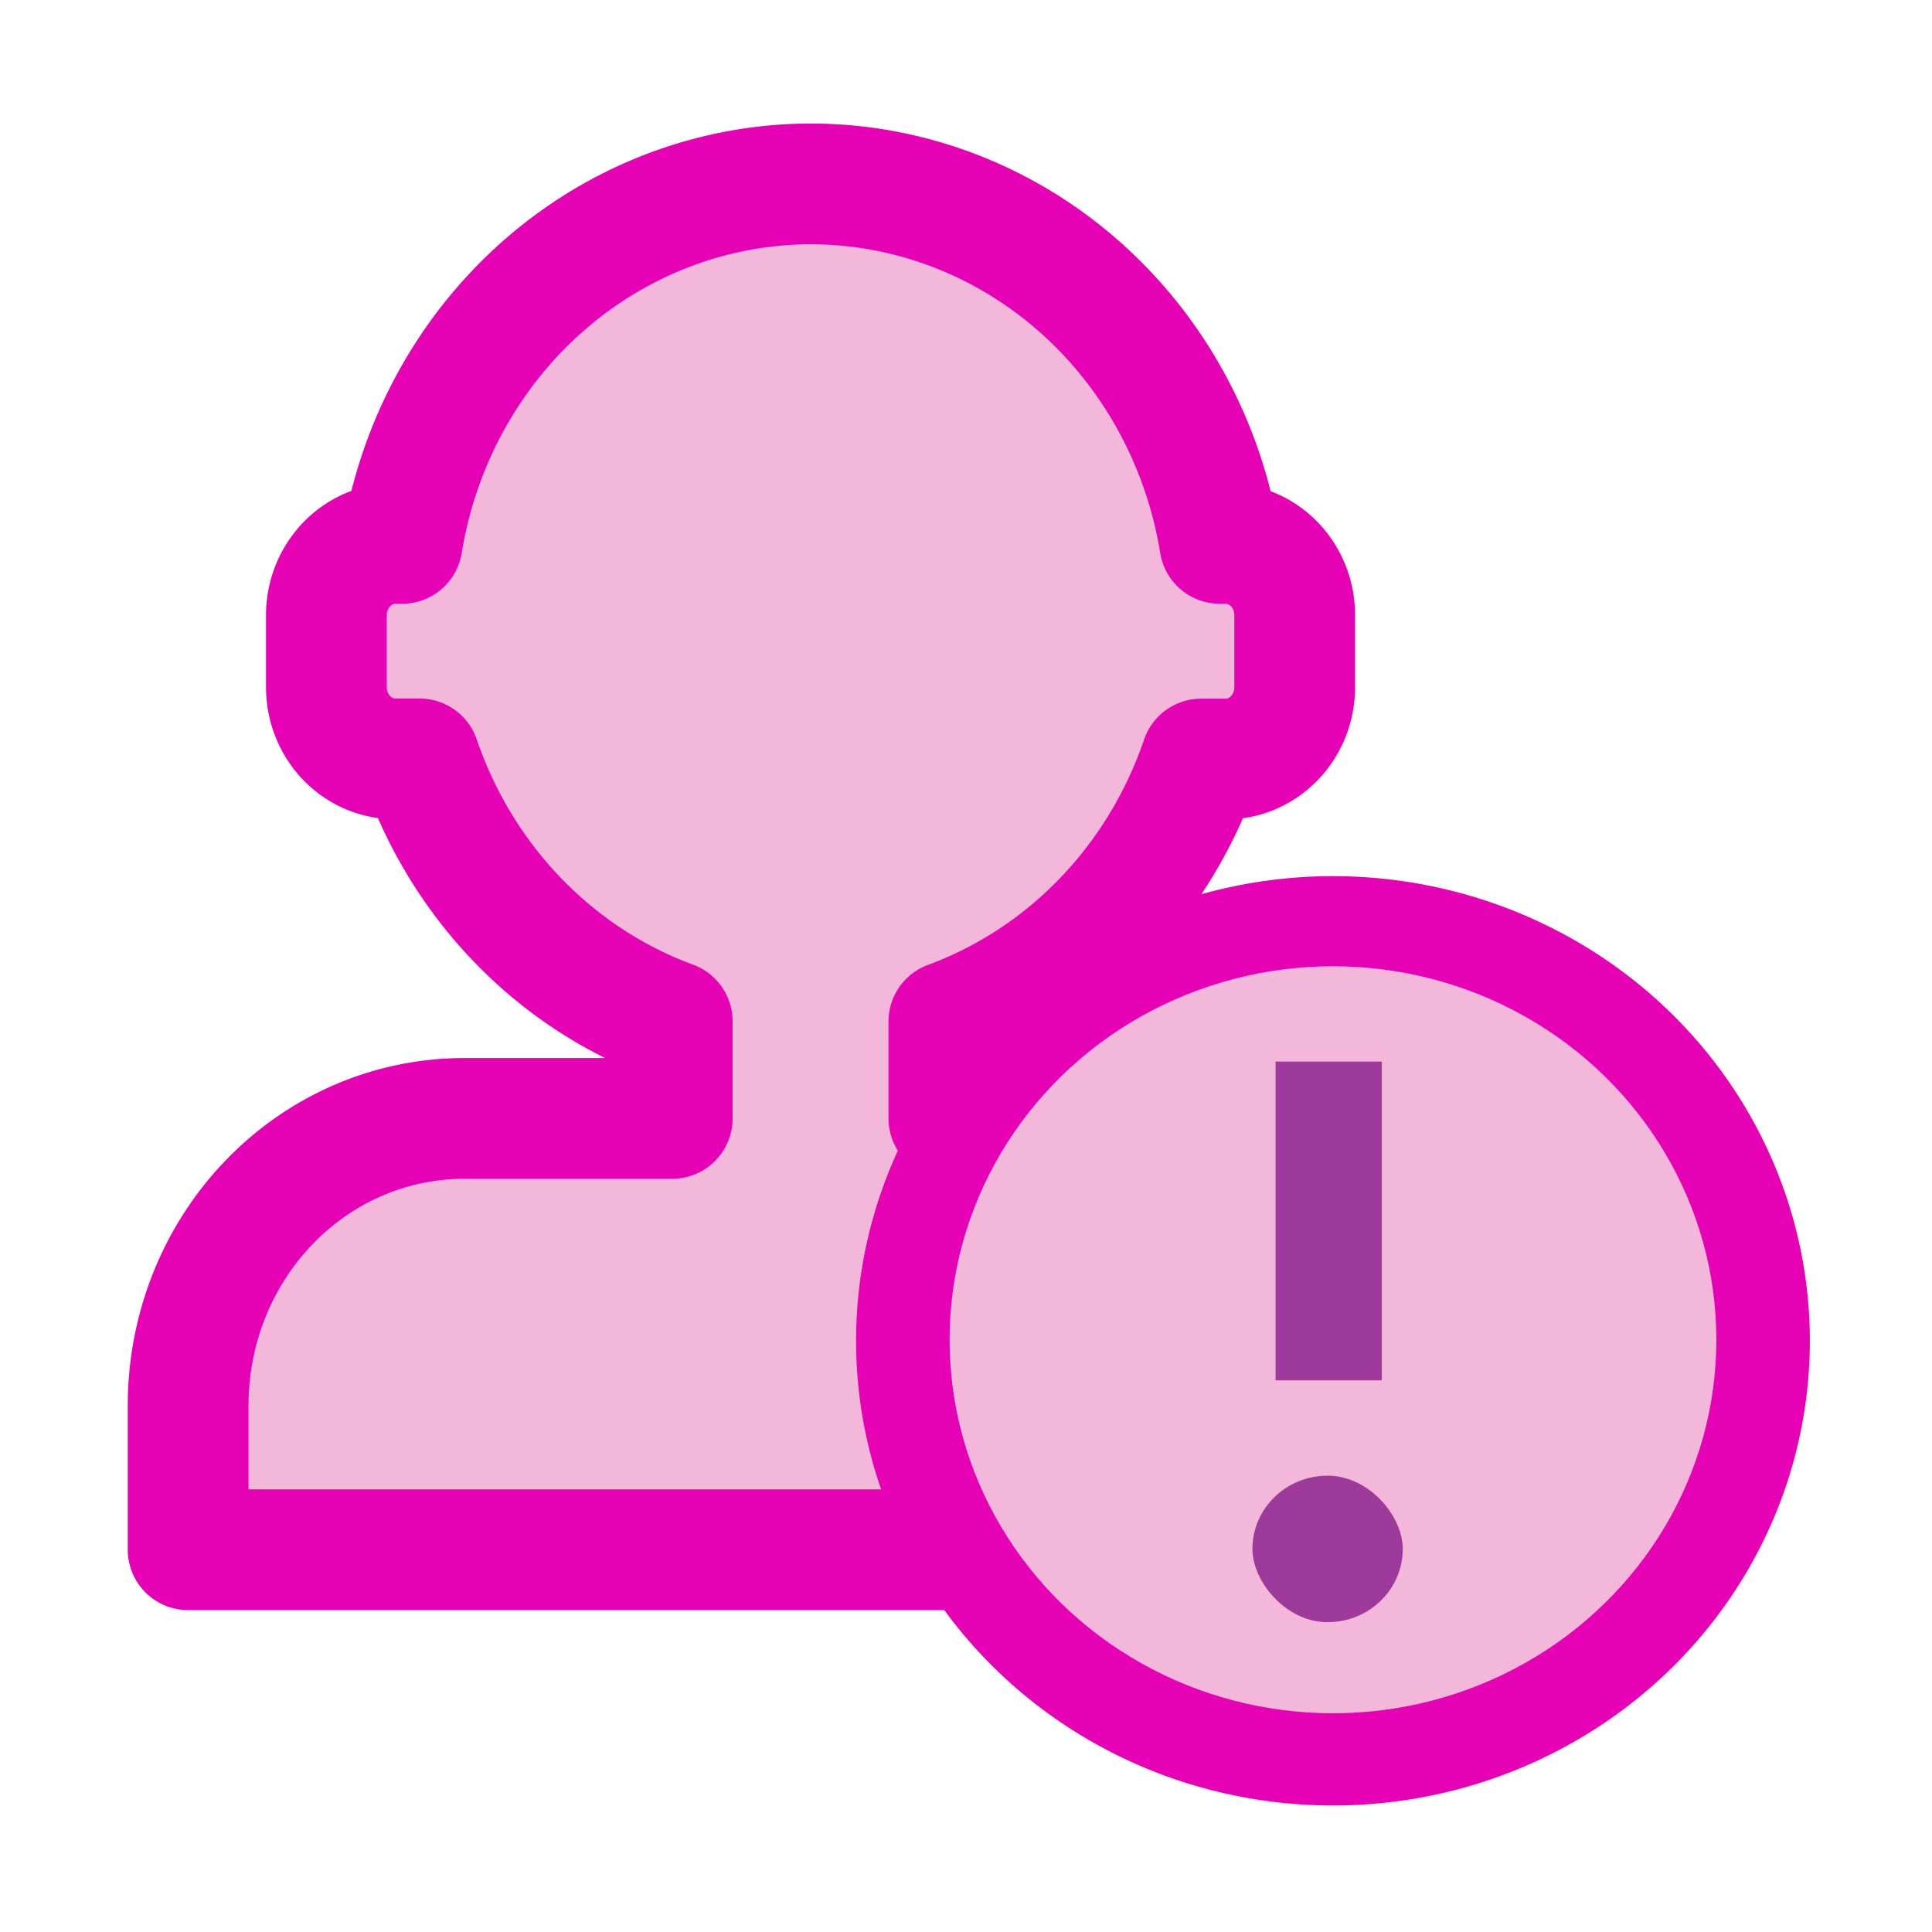 <?xml version="1.0" encoding="UTF-8" standalone="no"?>
<svg
   xmlns:dc="http://purl.org/dc/elements/1.1/"
   xmlns:cc="http://creativecommons.org/ns#"
   xmlns:rdf="http://www.w3.org/1999/02/22-rdf-syntax-ns#"
   xmlns:svg="http://www.w3.org/2000/svg"
   xmlns="http://www.w3.org/2000/svg"
   xmlns:xlink="http://www.w3.org/1999/xlink"
   xmlns:sodipodi="http://sodipodi.sourceforge.net/DTD/sodipodi-0.dtd"
   xmlns:inkscape="http://www.inkscape.org/namespaces/inkscape"
   height="16"
   width="16"
   id="svg2"
   version="1.1"
   inkscape:version="0.92.4 (unknown)"
   sodipodi:docname="sc_insertauthorfield.svg"
   inkscape:export-filename="/home/tamara/Desktop/IKON/5_258 (tamara)/sc (222)/Tanggal 23/sc_insertauthorfield.png"
   inkscape:export-xdpi="90"
   inkscape:export-ydpi="90">
  <defs
     id="defs308" />
  <sodipodi:namedview
     pagecolor="#ffffff"
     bordercolor="#666666"
     borderopacity="1"
     objecttolerance="10"
     gridtolerance="10"
     guidetolerance="10"
     inkscape:pageopacity="0"
     inkscape:pageshadow="2"
     inkscape:window-width="1366"
     inkscape:window-height="707"
     id="namedview306"
     showgrid="true"
     inkscape:zoom="29.5"
     inkscape:cx="-2.8237288"
     inkscape:cy="7.5963681"
     inkscape:window-x="0"
     inkscape:window-y="0"
     inkscape:window-maximized="1"
     inkscape:current-layer="g4270"
     showguides="false"
     inkscape:snap-global="false">
    <inkscape:grid
       type="xygrid"
       id="grid4438" />
  </sodipodi:namedview>
  <filter
     id="a"
     height="1.536"
     width="1.064"
     x="-.032"
     y="-.268">
    <feGaussianBlur
       stdDeviation="1.395"
       id="feGaussianBlur5" />
  </filter>
  <filter
     id="b"
     height="1.116"
     width="1.417"
     x="-.209"
     y="-.058">
    <feGaussianBlur
       stdDeviation=".139"
       id="feGaussianBlur8" />
  </filter>
  <linearGradient
     id="c">
    <stop
       offset="0"
       stop-color="#2e2f34"
       id="stop11" />
    <stop
       offset="1"
       stop-color="#3b3944"
       id="stop13" />
  </linearGradient>
  <filter
     id="d">
    <feGaussianBlur
       stdDeviation="1.641"
       id="feGaussianBlur16" />
  </filter>
  <clipPath
     id="e">
    <path
       d="m341.25 409.625c-1.513 7.202-5.741 23.396-.5 27.25-.646 7-7.079 9.644-15 11.188h-1.5c-7.921-1.544-14.354-4.188-15-11.188 5.241-3.854 1.013-20.048-.5-27.25l16.25 7.406z"
       id="path19" />
  </clipPath>
  <filter
     id="f"
     height="1.143"
     width="1.319"
     x="-.159"
     y="-.072">
    <feGaussianBlur
       stdDeviation=".106"
       id="feGaussianBlur22" />
  </filter>
  <linearGradient
     id="g">
    <stop
       offset="0"
       stop-color="#f1e4d4"
       id="stop25" />
    <stop
       offset="1"
       stop-color="#f1e4d4"
       stop-opacity="0"
       id="stop27" />
  </linearGradient>
  <filter
     id="h"
     height="1.174"
     width="1.23"
     x="-.115"
     y="-.087">
    <feGaussianBlur
       stdDeviation=".624"
       id="feGaussianBlur30" />
  </filter>
  <linearGradient
     id="i">
    <stop
       offset="0"
       stop-color="#e2e2e2"
       id="stop33" />
    <stop
       offset="1"
       stop-color="#fff"
       id="stop35" />
  </linearGradient>
  <filter
     id="j">
    <feGaussianBlur
       stdDeviation="1.73"
       id="feGaussianBlur38" />
  </filter>
  <clipPath
     id="k">
    <path
       d="m63.014 7.399c-7.823.206-16.878 3.892-20.025 10.88-3.206 7.119-2.739 15.619-.817 25.447 1.922 9.828 9.237 20.052 12.443 23.75 3.038 3.505 5.93 2.871 8.399 2.796.127 0 .304-.004.44 0 2.469.075 5.361.709 8.399-2.796 3.206-3.698 10.521-13.922 12.443-23.75 1.922-9.828 2.388-18.328-.817-25.447-3.147-6.989-12.202-10.674-20.025-10.88z"
       id="path41" />
  </clipPath>
  <clipPath
     id="l">
    <path
       d="m116.903 7.399c-7.823.206-16.878 3.892-20.025 10.88-3.206 7.119-1.731 15.474-.817 25.447 1.352 14.762 9.237 20.052 12.443 23.75 3.038 3.505 5.93 2.871 8.399 2.796.127 0 .304-.004.44 0 2.469.075 5.361.709 8.399-2.796 3.206-3.698 11.66-9.558 12.443-23.75.552-9.999 2.388-18.328-.817-25.447-3.147-6.989-12.202-10.674-20.025-10.88z"
       id="path44" />
  </clipPath>
  <filter
     id="m">
    <feGaussianBlur
       stdDeviation=".425"
       id="feGaussianBlur47" />
  </filter>
  <filter
     id="n"
     height="1.214"
     width="1.08"
     x="-.04"
     y="-.107">
    <feGaussianBlur
       stdDeviation=".712"
       id="feGaussianBlur50" />
  </filter>
  <filter
     id="o"
     height="1.246"
     width="1.54"
     x="-.27"
     y="-.123">
    <feGaussianBlur
       stdDeviation=".33"
       id="feGaussianBlur53" />
  </filter>
  <clipPath
     id="p">
    <path
       d="m-114.062 75.969-2 3.375c-8.209 15.645-3.267 30.798 4.344 44.719 3.222.067 6.31.097 9.062.094.488-.001 1.031 0 1.5 0 .336 0.0.687 0 1 0 .504-0 1-.001 1.5 0 2.698.003 5.724 0 8.875-.062 5.587-13.366 14.307-27.245 4.375-45.062l-1.844-3.062c-2.571 4.488-7.164 9.436-13.406 12.031-5.3-2.351-11.594-8.492-13.406-12.031z"
       id="path56" />
  </clipPath>
  <filter
     id="q"
     height="1.05"
     width="1.221"
     x="-.11"
     y="-.025">
    <feGaussianBlur
       stdDeviation=".247"
       id="feGaussianBlur59" />
  </filter>
  <filter
     id="r"
     height="1.384"
     width="1.046"
     x="-.023"
     y="-.192">
    <feGaussianBlur
       stdDeviation="1"
       id="feGaussianBlur62" />
  </filter>
  <filter
     id="s">
    <feGaussianBlur
       stdDeviation="1.162"
       id="feGaussianBlur65" />
  </filter>
  <clipPath
     id="t">
    <path
       d="m80.239-11.753c-.511 16.973-1.901 33.077-4.646 47.818 13.394-.266 29.766-1.678 42.675-9.026l1.593-1.858s.707-7.378-2.024-14.8c-.896-2.434-1.073-3.962-4.148-5.343-8.915-4.003-26.126-9.973-31.956-14.302zm-32.554.299-1.327 2.19c-5.831 4.329-23.041 10.299-31.956 14.302-3.075 1.381-3.252 2.909-4.148 5.343-2.731 7.422-2.024 14.8-2.024 14.8l1.593 1.858c12.841 7.31 29.117 8.716 42.476 8.993-2.724-14.645-4.095-30.636-4.613-47.486zm4.613 47.486c3.421.071 6.701.103 9.623.1-2.923.003-6.202-.029-9.623-.1z"
       id="path68" />
  </clipPath>
  <filter
     id="u"
     height="1.203"
     width="1.121"
     x="-.06"
     y="-.101">
    <feGaussianBlur
       stdDeviation=".915"
       id="feGaussianBlur71" />
  </filter>
  <filter
     id="v">
    <feGaussianBlur
       stdDeviation=".847"
       id="feGaussianBlur74" />
  </filter>
  <clipPath
     id="w">
    <path
       d="m46.954 51.151c1.57 6.607 5.957 21.463.519 24.998.671 6.421 7.344 8.847 15.563 10.263h1.556c8.218-1.416 14.892-3.842 15.563-10.263-5.438-3.535-1.051-18.391.519-24.998l-16.859 6.794z"
       id="path77" />
  </clipPath>
  <filter
     id="x">
    <feGaussianBlur
       stdDeviation="1.822"
       id="feGaussianBlur80" />
  </filter>
  <filter
     id="y"
     height="1.253"
     width="1.08"
     x="-.04"
     y="-.126">
    <feGaussianBlur
       stdDeviation="1.853"
       id="feGaussianBlur83" />
  </filter>
  <linearGradient
     id="z"
     gradientUnits="userSpaceOnUse"
     x1="76.535"
     x2="76.535"
     xlink:href="#c"
     y1="34.147"
     y2="-71.927" />
  <radialGradient
     id="A"
     cx="-146.253"
     cy="108.857"
     gradientTransform="matrix(3.193,-1.5e-7,2.6e-7,5.265,320.676,-464.224)"
     gradientUnits="userSpaceOnUse"
     r="2.683">
    <stop
       offset="0"
       stop-color="#252525"
       id="stop87" />
    <stop
       offset=".294"
       stop-color="#252525"
       id="stop89" />
    <stop
       offset=".454"
       stop-color="#252525"
       id="stop91" />
    <stop
       offset="1"
       id="stop93" />
  </radialGradient>
  <linearGradient
     id="B"
     gradientUnits="userSpaceOnUse"
     x1="76.535"
     x2="76.535"
     y1="34.147"
     y2="-71.927">
    <stop
       offset="0"
       stop-color="#fff"
       id="stop96" />
    <stop
       offset=".5"
       stop-color="#f9f9f9"
       id="stop98" />
    <stop
       offset="1"
       stop-color="#aeaeae"
       id="stop100" />
  </linearGradient>
  <linearGradient
     id="C"
     gradientUnits="userSpaceOnUse"
     x1="75.807"
     x2="75.807"
     xlink:href="#c"
     y1="119.125"
     y2="80.701" />
  <radialGradient
     id="D"
     cx="303.719"
     cy="397.177"
     gradientTransform="matrix(1,0,0,2.577,43.134,-626.297)"
     gradientUnits="userSpaceOnUse"
     r=".796"
     xlink:href="#g" />
  <radialGradient
     id="E"
     cx="303.719"
     cy="397.177"
     gradientTransform="matrix(1,0,0,2.577,-372.5,-950.797)"
     gradientUnits="userSpaceOnUse"
     r=".796"
     xlink:href="#g" />
  <linearGradient
     id="F"
     gradientUnits="userSpaceOnUse"
     x1="76.833"
     x2="147.9"
     y1="64.512"
     y2="13.938">
    <stop
       offset="0"
       stop-color="#844d30"
       id="stop106" />
    <stop
       offset="1"
       stop-color="#844d30"
       stop-opacity="0"
       id="stop108" />
  </linearGradient>
  <linearGradient
     id="G"
     gradientUnits="userSpaceOnUse"
     x1="-19.055"
     x2="-32.732"
     y1="66.362"
     y2="49.112">
    <stop
       offset="0"
       stop-color="#dfcbba"
       id="stop111" />
    <stop
       offset="1"
       stop-color="#dfcbba"
       stop-opacity="0"
       id="stop113" />
  </linearGradient>
  <linearGradient
     id="H"
     gradientUnits="userSpaceOnUse"
     x1="66.529"
     x2="66.529"
     y1="22.189"
     y2="2.324">
    <stop
       offset="0"
       stop-color="#4d2710"
       stop-opacity=".961"
       id="stop116" />
    <stop
       offset="1"
       stop-color="#79523a"
       id="stop118" />
  </linearGradient>
  <radialGradient
     id="I"
     cx="-146.253"
     cy="108.857"
     gradientTransform="matrix(3.193,-1.5e-7,2.6e-7,5.265,485.377,-468.019)"
     gradientUnits="userSpaceOnUse"
     r="2.683"
     xlink:href="#c" />
  <linearGradient
     id="J"
     gradientUnits="userSpaceOnUse"
     x1="76.307"
     x2="76.307"
     xlink:href="#i"
     y1="51.41"
     y2="76.76"
     gradientTransform="matrix(0.125,0,0,0.125,-3,0)" />
  <linearGradient
     id="K"
     gradientUnits="userSpaceOnUse"
     x1="76.307"
     x2="76.307"
     xlink:href="#i"
     y1="44.872"
     y2="81.014"
     gradientTransform="matrix(0.125,0,0,0.125,-3,0)" />
  <linearGradient
     id="L"
     gradientTransform="matrix(0.096,0,0,0.104,0.355,-0.266)"
     gradientUnits="userSpaceOnUse"
     x1="66.719"
     x2="66.719"
     y1="29.968"
     y2="2.324">
    <stop
       offset="0"
       stop-color="#0d0602"
       id="stop124" />
    <stop
       offset=".5"
       stop-color="#28180e"
       id="stop126" />
    <stop
       offset="1"
       stop-color="#79523a"
       id="stop128" />
  </linearGradient>
  <radialGradient
     id="M"
     cx="324.398"
     cy="396.093"
     fx="330.691"
     fy="384.509"
     gradientTransform="matrix(0.081,-2.4198875e-4,2.6226875e-4,0.101,-19.799,-36.207)"
     gradientUnits="userSpaceOnUse"
     r="22.445">
    <stop
       offset="0"
       stop-color="#faf0e5"
       id="stop131" />
    <stop
       offset=".38"
       stop-color="#f7e7d6"
       id="stop133" />
    <stop
       offset="1"
       stop-color="#ffd9b9"
       id="stop135" />
  </radialGradient>
  <linearGradient
     id="N"
     gradientTransform="matrix(0.11,0,0,0.098,-0.536,-0.029)"
     gradientUnits="userSpaceOnUse"
     x1="53.364"
     x2="68.141"
     y1="70.566"
     y2="76.927">
    <stop
       offset="0"
       stop-color="#c39577"
       id="stop138" />
    <stop
       offset="1"
       stop-color="#fcd9bc"
       stop-opacity="0"
       id="stop140" />
  </linearGradient>
  <linearGradient
     id="O"
     gradientTransform="matrix(0.111,0,0,0.098,-0.555,-0.054)"
     gradientUnits="userSpaceOnUse"
     x1="73.081"
     x2="63.82"
     y1="74.84"
     y2="72.037">
    <stop
       offset="0"
       stop-color="#fcd9bc"
       id="stop143" />
    <stop
       offset="1"
       stop-color="#fcd9bc"
       stop-opacity="0"
       id="stop145" />
  </linearGradient>
  <radialGradient
     id="P"
     cx="63.781"
     cy="64.754"
     gradientTransform="matrix(0.344,0,0,0.157,-15.368,-2.268)"
     gradientUnits="userSpaceOnUse"
     r="45.882">
    <stop
       offset="0"
       stop-color="#fff"
       id="stop148" />
    <stop
       offset=".541"
       stop-color="#f5f5f5"
       id="stop150" />
    <stop
       offset="1"
       stop-color="#aeaeae"
       id="stop152" />
  </radialGradient>
  <linearGradient
     id="Q"
     gradientTransform="matrix(0.124,0,0,0.121,33.128,-1.198)"
     gradientUnits="userSpaceOnUse"
     x1="-158.769"
     x2="-181.66"
     xlink:href="#R"
     y1="114.562"
     y2="92.123" />
  <linearGradient
     id="R">
    <stop
       offset="0"
       stop-color="#fff"
       id="stop156" />
    <stop
       offset="1"
       stop-color="#fff"
       stop-opacity="0"
       id="stop158" />
  </linearGradient>
  <linearGradient
     id="S"
     gradientTransform="matrix(0.124,0,0,0.121,33.176,-0.75)"
     gradientUnits="userSpaceOnUse"
     x1="-176.822"
     x2="-176.144"
     xlink:href="#R"
     y1="72.392"
     y2="95.831" />
  <linearGradient
     id="T"
     gradientTransform="matrix(0.124,0,0,0.121,33.176,-0.75)"
     gradientUnits="userSpaceOnUse"
     x1="-176.822"
     x2="-176.822"
     xlink:href="#R"
     y1="5.964"
     y2="109.096" />
  <filter
     id="U"
     color-interpolation-filters="sRGB">
    <feGaussianBlur
       stdDeviation=".554"
       id="feGaussianBlur163" />
  </filter>
  <linearGradient
     id="V"
     gradientTransform="matrix(0.131,0,0,0.128,33.855,-0.704)"
     gradientUnits="userSpaceOnUse"
     x1="-150.484"
     x2="-150.484"
     y1="68.066"
     y2="117.805">
    <stop
       offset="0"
       stop-color="#a4c0e4"
       id="stop166" />
    <stop
       offset="1"
       stop-color="#a4c0e4"
       stop-opacity="0"
       id="stop168" />
  </linearGradient>
  <radialGradient
     id="W"
     cx="-166.532"
     cy="116.622"
     gradientTransform="matrix(0,0.115,-0.118,0,3.3,16.86)"
     gradientUnits="userSpaceOnUse"
     r="31.19">
    <stop
       offset="0"
       stop-color="#0081ec"
       id="stop171" />
    <stop
       offset="1"
       stop-color="#004c98"
       id="stop173" />
  </radialGradient>
  <radialGradient
     id="X"
     cx="-166.532"
     cy="65.938"
     gradientTransform="matrix(1,0,0,0.658,0,22.563)"
     gradientUnits="userSpaceOnUse"
     r="31.19"
     xlink:href="#R" />
  <clipPath
     id="Y">
    <circle
       cx="-166.532"
       cy="93.332"
       filter="url(#Z)"
       r="30.69"
       id="circle177" />
  </clipPath>
  <filter
     id="Z"
     color-interpolation-filters="sRGB">
    <feGaussianBlur
       stdDeviation="1.914"
       id="feGaussianBlur180" />
  </filter>
  <radialGradient
     id="aa"
     cx="-166.532"
     cy="84.275"
     gradientTransform="matrix(0,0.142,-0.146,0,6.93,18.174)"
     gradientUnits="userSpaceOnUse"
     r="31.19">
    <stop
       offset="0"
       stop-color="#0081ec"
       id="stop183" />
    <stop
       offset="1"
       stop-color="#003871"
       id="stop185" />
  </radialGradient>
  <radialGradient
     id="ab"
     cx="-166.532"
     cy="65.938"
     gradientTransform="matrix(0.538,0,0,0.658,-77.01,22.563)"
     gradientUnits="userSpaceOnUse"
     r="31.19">
    <stop
       offset="0"
       stop-color="#00c4cc"
       id="stop188" />
    <stop
       offset="1"
       stop-color="#fff"
       stop-opacity="0"
       id="stop190" />
  </radialGradient>
  <filter
     id="ac"
     color-interpolation-filters="sRGB">
    <feGaussianBlur
       stdDeviation=".614"
       id="feGaussianBlur193" />
  </filter>
  <linearGradient
     id="ad"
     gradientUnits="userSpaceOnUse"
     x1="-175.86"
     x2="-174.981"
     y1="125.056"
     y2="67.386">
    <stop
       offset="0"
       stop-color="#00316e"
       id="stop196" />
    <stop
       offset="1"
       stop-color="#00316e"
       stop-opacity="0"
       id="stop198" />
  </linearGradient>
  <g
     id="g4270">
    <path
       inkscape:connector-curvature="0"
       id="path4538"
       d="M 6.713,1.523 A 3.437,3.572 0 0 0 3.33,4.5 h -0.054 c -0.317,0 -0.573,0.266 -0.573,0.595 v 0.595 c 0,0.33 0.255,0.595 0.573,0.595 H 3.475 A 3.437,3.572 0 0 0 5.567,8.458 V 9.262 H 3.849 c -1.269,0 -2.291,1.062 -2.291,2.381 v 1.191 H 11.868 v -1.191 c 0,-1.319 -1.022,-2.381 -2.291,-2.381 H 7.858 V 8.46 A 3.437,3.572 0 0 0 9.948,6.286 h 0.201 c 0.317,0 0.573,-0.266 0.573,-0.595 V 5.095 c 0,-0.33 -0.255,-0.595 -0.573,-0.595 h -0.047 A 3.437,3.572 0 0 0 6.713,1.523 Z"
       style="opacity:1;fill:#f3b7d9;fill-opacity:1;fill-rule:nonzero;stroke:#e602b4;stroke-width:1;stroke-linecap:round;stroke-linejoin:round;stroke-miterlimit:4;stroke-dasharray:none;stroke-dashoffset:0;stroke-opacity:1" />
    <g
       transform="matrix(0.88,0,0,0.88,0.853,0.963)"
       id="g4264"
       style="stroke-width:1.133">
      <ellipse
         style="fill:#e602b4;stroke-width:1.133"
         id="circle284"
         transform="scale(-1,1)"
         cy="11.524"
         cx="-11.575"
         rx="4.488"
         ry="4.373" />
      <ellipse
         style="fill:#f3b7d9;stroke-width:1.133"
         id="circle288"
         transform="scale(-1,1)"
         cy="11.514"
         cx="-11.575"
         rx="3.608"
         ry="3.515" />
      <path
         style="fill:#9d3a9b;stroke-width:1.133"
         d="m 11.035,8.896 h 1 v 3 h -1 z"
         id="path302"
         inkscape:connector-curvature="0" />
      <rect
         style="fill:#9d3a9b;stroke-width:1.133"
         height="1.379"
         rx="0.799"
         ry="0.784"
         width="1.415"
         x="10.817"
         y="12.793"
         id="rect304" />
    </g>
  </g>
</svg>
